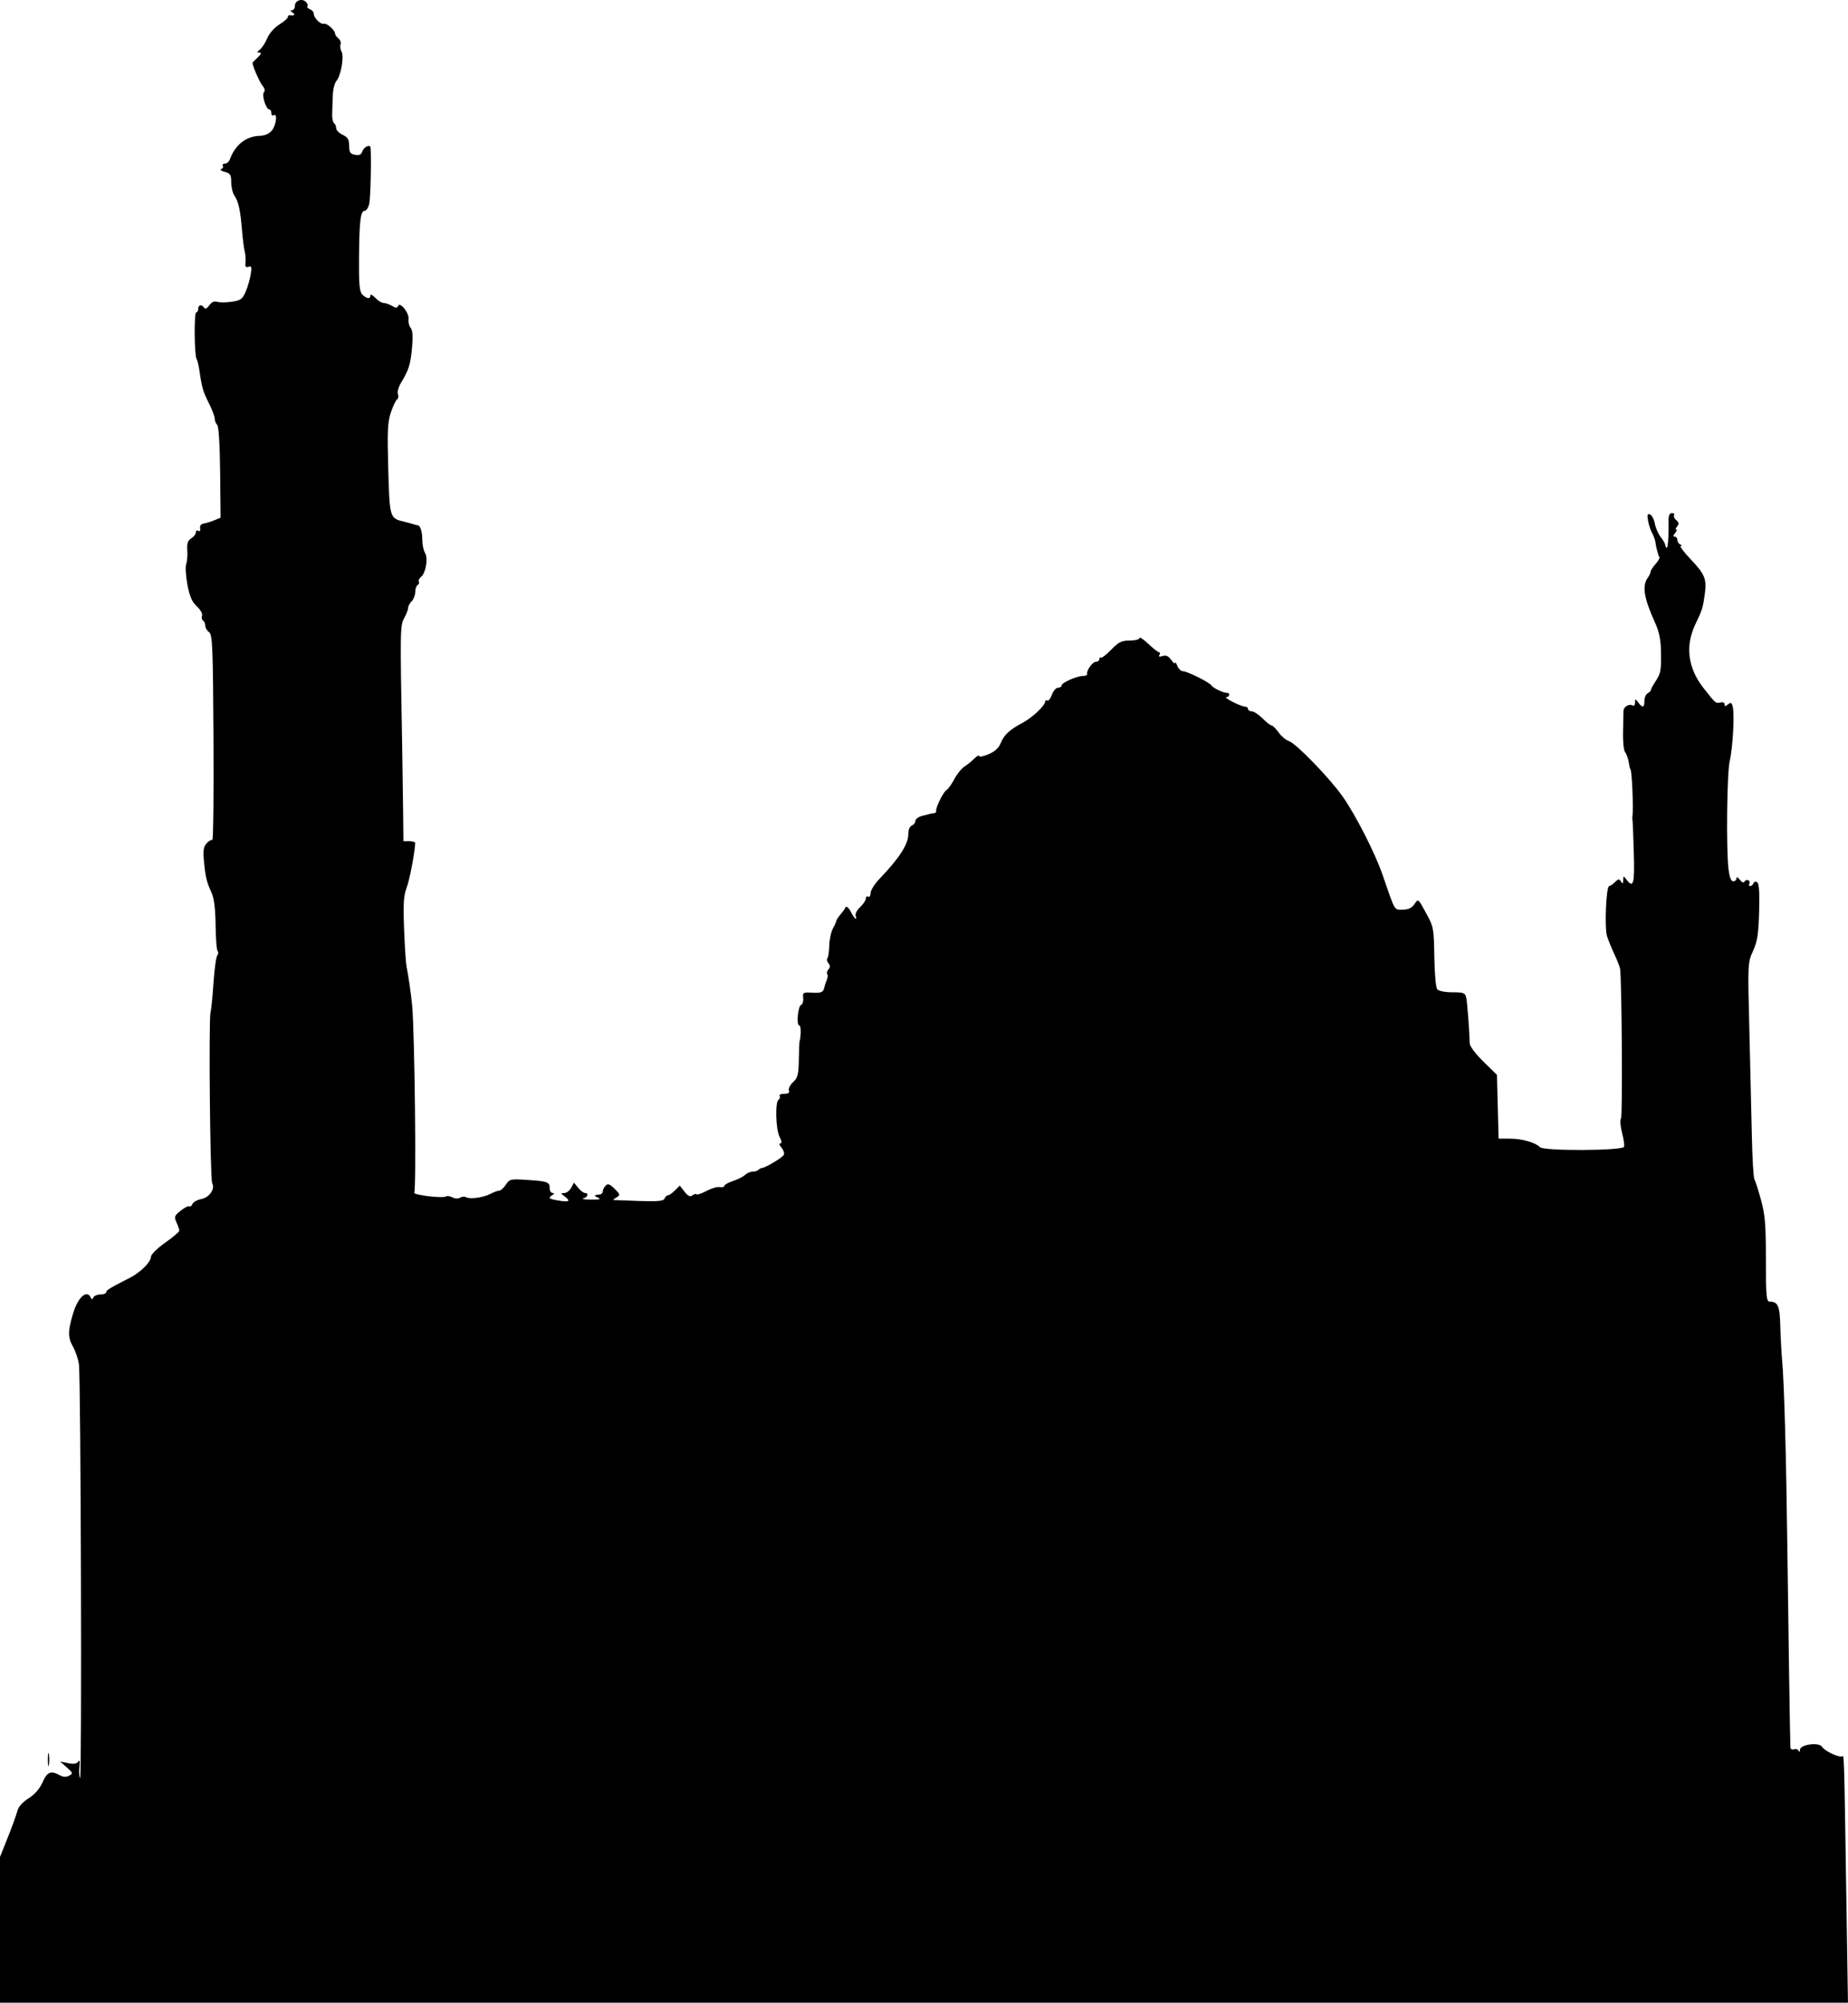 <?xml version="1.0" encoding="UTF-8" standalone="no"?>
<!-- Created with Inkscape (http://www.inkscape.org/) -->

<svg
   xmlns:dc="http://purl.org/dc/elements/1.1/"
   xmlns:cc="http://creativecommons.org/ns#"
   xmlns:rdf="http://www.w3.org/1999/02/22-rdf-syntax-ns#"
   xmlns:svg="http://www.w3.org/2000/svg"
   xmlns="http://www.w3.org/2000/svg"
   xmlns:sodipodi="http://sodipodi.sourceforge.net/DTD/sodipodi-0.dtd"
   xmlns:inkscape="http://www.inkscape.org/namespaces/inkscape"
   id="svg2"
   version="1.1"
   inkscape:version="0.48.2 r9819"
   width="783.285"
   height="848.324"
   sodipodi:docname="turretstowerstem00sing_0301b.png">
  <defs
     id="defs6" />
  <sodipodi:namedview
     pagecolor="#ffffff"
     bordercolor="#666666"
     borderopacity="1"
     objecttolerance="10"
     gridtolerance="10"
     guidetolerance="10"
     inkscape:pageopacity="0"
     inkscape:pageshadow="2"
     inkscape:window-width="1600"
     inkscape:window-height="876"
     id="namedview4"
     showgrid="false"
     fit-margin-top="0"
     fit-margin-left="0"
     fit-margin-right="0"
     fit-margin-bottom="0"
     inkscape:zoom="1"
     inkscape:cx="338.5"
     inkscape:cy="428.5"
     inkscape:window-x="0"
     inkscape:window-y="24"
     inkscape:window-maximized="1"
     inkscape:current-layer="svg2" />
  <path
     style="fill:#000000"
     d="m 0,817.449 0,-30.874 3.352,-8.376 c 1.843,-4.607 3.652,-9.613 4.019,-11.125 0.417,-1.72 2.19,-3.71 4.734,-5.317 2.651,-1.673 4.724,-4.054 5.955,-6.835 1.965,-4.441 3.553,-5.058 7.415,-2.881 1.336,0.753 2.571,0.793 3.821,0.125 1.72,-0.921 1.653,-1.16 -0.974,-3.498 L 25.5,746.158 l 3.375,0.689 c 2.358,0.482 3.654,0.28 4.301,-0.667 0.619,-0.908 0.785,-0.151 0.499,2.285 -0.235,2.003 -0.114,4.148 0.268,4.766 0.799,1.293 0.323,-169.395 -0.489,-175.346 -0.296,-2.166 -1.453,-5.568 -2.573,-7.56 -2.168,-3.857 -2.147,-6.492 0.111,-14.002 2.041,-6.787 5.809,-10.212 7.425,-6.75 0.467,1 0.7,1 1.167,0 0.321,-0.688 1.671,-1.25 3,-1.25 1.329,0 2.417,-0.417 2.417,-0.927 0,-0.875 1.626,-1.867 10.031,-6.121 C 59.542,538.992 64,534.547 64,532.332 c 0,-0.966 2.626,-3.561 6,-5.928 3.3,-2.315 6,-4.609 6,-5.098 0,-0.489 -0.535,-2.063 -1.189,-3.498 -1.077,-2.363 -0.912,-2.83 1.75,-4.952 1.616,-1.289 3.279,-2.132 3.696,-1.875 0.417,0.258 1.011,-0.191 1.32,-0.997 0.309,-0.806 1.994,-1.737 3.743,-2.07 3.43,-0.652 5.958,-4.344 4.617,-6.742 -0.878,-1.568 -1.532,-69.295 -0.699,-72.35 0.3,-1.1 0.864,-6.725 1.253,-12.5 0.389,-5.775 1.11,-10.991 1.6,-11.592 0.491,-0.601 0.559,-1.425 0.151,-1.833 -0.408,-0.408 -0.796,-5.351 -0.862,-10.985 -0.081,-6.883 -0.629,-11.367 -1.67,-13.667 -2.146,-4.741 -2.59,-6.557 -3.244,-13.286 -0.453,-4.661 -0.224,-6.245 1.116,-7.726 0.928,-1.025 2.017,-1.659 2.421,-1.409 0.404,0.25 0.621,-19.191 0.482,-43.203 C 90.259,273.771 90.053,268.835 88.615,267.784 87.727,267.135 87,265.892 87,265.022 c 0,-0.869 -0.43,-1.847 -0.956,-2.172 -0.526,-0.325 -0.709,-1.235 -0.408,-2.021 0.308,-0.802 -0.66,-2.55 -2.203,-3.98 -2.067,-1.916 -3.063,-4.207 -4.003,-9.209 -0.688,-3.662 -0.916,-7.594 -0.505,-8.738 0.41,-1.144 0.62,-3.778 0.465,-5.855 -0.212,-2.855 0.194,-4.072 1.664,-4.991 C 82.125,227.389 83,226.249 83,225.524 c 0,-0.725 0.48,-1.022 1.067,-0.659 0.632,0.391 0.938,-0.049 0.75,-1.077 -0.196,-1.075 0.397,-1.849 1.556,-2.03 1.03,-0.161 3.055,-0.783 4.5,-1.381 L 93.5,219.288 93.306,200.162 c -0.12,-11.834 -0.597,-19.529 -1.25,-20.182 C 91.475,179.399 91,178.19 91,177.293 c 0,-0.897 -1.109,-3.821 -2.464,-6.497 -2.47,-4.879 -2.984,-6.651 -4.01,-13.839 -0.304,-2.127 -0.847,-4.344 -1.207,-4.927 -0.973,-1.575 -1.107,-19.707 -0.145,-19.707 0.455,0 0.827,-0.675 0.827,-1.5 0,-1.736 1.573,-1.999 2.545,-0.427 0.414,0.67 1.221,0.278 2.144,-1.04 0.991,-1.415 2.109,-1.914 3.383,-1.51 1.046,0.332 3.843,0.313 6.215,-0.043 3.774,-0.566 4.508,-1.106 5.87,-4.313 0.856,-2.017 1.813,-5.327 2.127,-7.357 0.468,-3.027 0.298,-3.586 -0.947,-3.108 -1.129,0.433 -1.455,-0.03 -1.273,-1.809 0.134,-1.315 -0.035,-3.517 -0.377,-4.892 -0.342,-1.375 -0.852,-5.425 -1.134,-9 -0.647,-8.194 -1.482,-11.973 -3.198,-14.473 C 98.61,81.766 98,79.227 98,77.209 c 0,-3.159 -0.383,-3.771 -2.75,-4.401 -1.512,-0.402 -2.185,-0.94 -1.494,-1.194 0.691,-0.254 1.002,-0.874 0.691,-1.377 -0.311,-0.503 0.084,-0.915 0.877,-0.915 0.793,0 1.727,-0.787 2.075,-1.75 2.227,-6.161 6.886,-9.868 12.606,-10.031 2.279,-0.065 4.086,-0.848 5.237,-2.27 1.858,-2.295 2.471,-7.508 0.758,-6.449 -0.55,0.34 -1,-0.084 -1,-0.941 0,-0.857 -0.406,-1.559 -0.902,-1.559 -1.388,0 -3.274,-6.224 -2.208,-7.289 0.554,-0.554 0.303,-1.631 -0.637,-2.729 -1.178,-1.376 -4.125,-8.117 -4.238,-9.693 -0.008,-0.116 0.97,-1.129 2.174,-2.25 1.547,-1.442 1.767,-2.048 0.75,-2.071 -1.146,-0.025 -1.104,-0.286 0.208,-1.285 0.906,-0.689 2.317,-2.856 3.135,-4.816 0.853,-2.04 3.033,-4.518 5.103,-5.797 C 120.373,9.166 122,7.747 122,7.242 c 0,-0.505 0.338,-0.865 0.75,-0.8 1.975,0.312 2.599,-0.246 1.25,-1.118 -1,-0.646 -1.083,-0.974 -0.25,-0.985 0.688,-0.008 1.25,-0.863 1.25,-1.899 0,-2.271 3.101,-3.304 4.719,-1.572 0.638,0.683 0.898,1.505 0.577,1.825 -0.321,0.321 0.156,0.867 1.06,1.214 0.904,0.347 1.643,1.225 1.643,1.952 0,1.763 2.956,4.646 4.304,4.197 1.167,-0.389 4.696,2.727 4.696,4.145 0,0.483 0.648,1.416 1.441,2.073 0.792,0.658 1.205,1.81 0.916,2.562 -0.288,0.751 -0.104,2.117 0.41,3.036 1.168,2.087 -0.254,10.215 -2.165,12.376 -0.767,0.867 -1.457,3.601 -1.533,6.076 -0.076,2.475 -0.2,6.001 -0.275,7.835 -0.075,1.834 0.278,3.634 0.785,4 0.507,0.366 0.921,1.334 0.921,2.151 0,0.818 1.238,2.08 2.75,2.805 2.185,1.047 2.75,2.002 2.75,4.647 0,2.749 0.432,3.411 2.478,3.803 1.762,0.337 2.64,-0.036 3.038,-1.291 0.668,-2.105 3.45,-3.407 3.564,-1.668 0.355,5.413 -0.021,21.173 -0.563,23.644 -0.371,1.691 -1.265,3.075 -1.987,3.075 -1.732,0 -2.259,4.618 -2.362,20.72 -0.068,10.613 0.217,13.522 1.445,14.75 1.828,1.828 3.387,1.985 3.387,0.341 0,-0.654 0.918,-0.204 2.039,1 1.121,1.204 2.703,2.189 3.514,2.189 0.811,0 2.427,0.562 3.592,1.25 1.616,0.954 2.219,0.969 2.549,0.062 0.75,-2.063 4.791,2.897 4.455,5.467 -0.168,1.28 0.244,2.988 0.915,3.797 0.85,1.024 1.025,3.569 0.577,8.385 -0.669,7.196 -1.346,9.361 -4.626,14.777 -1.078,1.781 -1.682,3.964 -1.342,4.851 0.34,0.887 0.175,1.905 -0.367,2.262 -0.542,0.357 -1.724,2.841 -2.626,5.521 -1.377,4.09 -1.556,7.928 -1.115,23.922 0.568,20.603 0.659,20.917 6.436,22.283 1.375,0.325 3.175,0.807 4,1.072 0.825,0.265 1.725,0.495 2,0.512 1.154,0.071 1.97,2.582 1.985,6.104 0.008,2.07 0.529,4.586 1.156,5.591 1.4,2.242 0.385,8.464 -1.657,10.158 -0.804,0.668 -1.235,1.582 -0.957,2.031 0.278,0.45 0.048,1.1 -0.511,1.446 -0.559,0.345 -1.016,1.694 -1.016,2.998 0,1.303 -0.675,3.045 -1.5,3.87 -0.825,0.825 -1.503,2.095 -1.506,2.821 -0.003,0.727 -0.755,2.671 -1.671,4.321 -1.732,3.12 -1.76,4.926 -0.853,54.5 0.146,7.975 0.325,20.238 0.398,27.25 l 0.132,12.75 2.5,0 c 1.375,0 2.491,0.338 2.48,0.75 -0.101,3.83 -2.351,15.607 -3.62,18.951 -1.28,3.373 -1.494,6.823 -1.083,17.5 0.281,7.314 0.744,14.424 1.029,15.799 0.754,3.647 1.946,11.896 2.383,16.5 1.078,11.344 1.833,77.847 0.901,79.355 -0.612,0.991 11.992,2.521 13.433,1.631 0.515,-0.318 1.757,-0.139 2.761,0.398 1.054,0.564 2.415,0.611 3.223,0.112 0.769,-0.475 1.863,-0.577 2.432,-0.226 1.585,0.979 7.327,0.234 10.352,-1.345 1.49,-0.778 3.221,-1.417 3.845,-1.42 0.624,-0.003 1.874,-1.134 2.777,-2.512 1.569,-2.394 1.979,-2.483 9.204,-2.004 8.588,0.569 9.385,0.872 9.385,3.569 0,1.068 0.562,1.948 1.25,1.956 0.847,0.01 0.775,0.316 -0.221,0.946 -1.913,1.21 -1.331,1.632 3.221,2.335 4.121,0.636 4.664,0.119 2,-1.904 -1.636,-1.242 -1.638,-1.331 -0.035,-1.36 0.943,-0.018 2.242,-1.017 2.887,-2.222 l 1.172,-2.19 1.773,2.19 c 0.975,1.205 2.264,2.19 2.863,2.19 1.764,0 1.246,1.812 -0.66,2.311 -0.963,0.252 0.5,0.478 3.25,0.503 3.644,0.033 4.458,-0.187 3,-0.814 -1.952,-0.839 -1.798,-1.12 0.75,-1.375 0.688,-0.069 1.25,-0.665 1.25,-1.325 0,-0.66 0.548,-1.748 1.218,-2.418 0.958,-0.958 1.772,-0.665 3.806,1.369 2.418,2.418 2.469,2.656 0.782,3.638 -0.993,0.578 -1.581,1.078 -1.306,1.111 0.275,0.034 5.149,0.213 10.832,0.398 8.055,0.263 10.448,0.036 10.857,-1.03 0.289,-0.752 0.927,-1.368 1.418,-1.368 0.491,0 1.82,-0.927 2.952,-2.059 l 2.059,-2.059 2.043,2.597 c 1.482,1.885 2.383,2.315 3.283,1.568 0.682,-0.566 1.488,-0.781 1.791,-0.478 0.303,0.303 2.216,-0.342 4.252,-1.433 2.036,-1.091 4.559,-1.819 5.607,-1.617 1.048,0.202 1.906,-0.022 1.906,-0.498 0,-0.476 1.675,-1.418 3.722,-2.094 2.047,-0.676 4.329,-1.836 5.071,-2.578 0.742,-0.742 2.142,-1.349 3.111,-1.349 0.969,0 2.099,-0.338 2.512,-0.75 0.412,-0.412 1.05,-0.77 1.417,-0.795 1.675,-0.114 9.031,-4.536 9.444,-5.678 0.254,-0.702 -0.224,-2.064 -1.063,-3.027 -0.878,-1.008 -1.06,-1.75 -0.429,-1.75 0.712,0 0.593,-0.963 -0.339,-2.75 -1.641,-3.146 -1.96,-14.815 -0.431,-15.76 0.559,-0.345 0.757,-1.047 0.441,-1.559 -0.316,-0.512 0.562,-0.931 1.952,-0.931 1.754,0 2.363,-0.428 1.991,-1.398 -0.295,-0.769 0.501,-2.364 1.769,-3.545 1.993,-1.857 2.323,-3.191 2.437,-9.852 0.073,-4.238 0.239,-7.705 0.369,-7.705 0.13,0 0.319,-1.462 0.421,-3.25 0.101,-1.788 -0.19,-3.25 -0.646,-3.25 -1.269,0 -0.507,-8.156 0.809,-8.661 0.635,-0.244 1.032,-1.561 0.882,-2.927 -0.252,-2.298 0.017,-2.466 3.616,-2.254 4.084,0.241 4.918,-0.119 5.367,-2.317 0.151,-0.738 0.622,-2.149 1.049,-3.135 0.426,-0.986 0.498,-2.07 0.16,-2.408 -0.338,-0.338 -0.114,-1.219 0.499,-1.957 0.818,-0.986 0.818,-1.698 0,-2.684 -0.613,-0.738 -0.81,-1.645 -0.44,-2.016 0.371,-0.371 0.737,-2.804 0.814,-5.408 0.077,-2.604 0.766,-5.859 1.532,-7.234 0.765,-1.375 1.407,-2.823 1.427,-3.218 0.019,-0.395 0.915,-1.745 1.99,-3 1.075,-1.255 1.862,-2.395 1.75,-2.532 -0.112,-0.138 0.133,-0.336 0.546,-0.441 0.412,-0.105 1.245,0.803 1.851,2.018 1.381,2.769 2.918,4.234 2.131,2.03 -0.359,-1.006 0.355,-2.528 1.841,-3.924 1.335,-1.254 2.428,-2.904 2.428,-3.665 0,-0.762 0.45,-1.107 1,-0.767 0.55,0.34 1,-0.326 1,-1.481 0,-1.154 1.688,-3.866 3.75,-6.026 8.595,-9.001 12.25,-14.685 12.25,-19.049 0,-1.751 0.627,-3.248 1.5,-3.583 0.825,-0.317 1.5,-1.194 1.5,-1.95 0,-0.756 1.238,-1.703 2.75,-2.105 3.263,-0.867 3.929,-1.017 5.25,-1.182 0.55,-0.069 0.916,-0.463 0.814,-0.875 -0.327,-1.318 2.948,-8.014 4.352,-8.898 0.744,-0.469 2.249,-2.561 3.344,-4.649 1.095,-2.088 3.033,-4.481 4.307,-5.317 1.274,-0.836 3.187,-2.39 4.25,-3.453 1.063,-1.063 1.933,-1.517 1.933,-1.007 0,0.509 1.788,0.172 3.973,-0.75 2.675,-1.128 4.361,-2.656 5.16,-4.676 1.38,-3.49 3.81,-5.745 9.342,-8.669 4.081,-2.157 9.525,-7.298 9.525,-8.996 0,-0.524 0.406,-0.702 0.903,-0.395 0.496,0.307 1.373,-0.792 1.948,-2.441 0.575,-1.649 1.744,-2.999 2.597,-2.999 0.854,0 1.552,-0.444 1.552,-0.987 0,-1.175 6.452,-4.013 9.122,-4.013 1.033,0 1.782,-0.338 1.665,-0.75 -0.411,-1.452 2.3,-5.25 3.748,-5.25 0.806,0 1.465,-0.525 1.465,-1.167 0,-0.642 0.262,-0.904 0.583,-0.584 0.32,0.32 2.293,-1.18 4.383,-3.333 3.208,-3.305 4.443,-3.916 7.917,-3.916 2.264,0 4.117,-0.478 4.117,-1.063 0,-0.585 1.688,0.536 3.75,2.491 2.062,1.955 4.114,3.558 4.559,3.563 0.445,0.005 0.501,0.507 0.125,1.116 -0.456,0.738 -0.004,0.891 1.356,0.46 1.457,-0.463 2.493,-8.7e-4 3.625,1.615 0.872,1.245 1.614,1.825 1.648,1.29 0.035,-0.535 0.47,0.04 0.968,1.277 0.497,1.238 1.557,2.25 2.354,2.25 1.863,0 11.338,4.745 12.173,6.095 0.696,1.127 5.492,3.325 6.691,3.066 0.412,-0.089 0.75,0.289 0.75,0.839 0,0.55 -0.545,1 -1.211,1 -0.666,0 0.554,0.9 2.711,2 2.158,1.1 4.503,2 5.211,2 0.709,0 1.289,0.45 1.289,1 0,0.55 0.71,1 1.577,1 0.867,0 2.927,1.35 4.577,3 1.65,1.65 3.385,3 3.855,3 0.47,0 1.797,1.323 2.949,2.941 1.152,1.617 3.095,3.25 4.318,3.628 2.999,0.926 17.136,15.485 22.795,23.477 5.428,7.664 13.713,23.862 16.857,32.955 5.602,16.203 4.913,15 8.598,15 2.324,0 3.834,-0.675 4.894,-2.19 1.802,-2.573 1.523,-2.792 5.343,4.19 2.851,5.21 3.019,6.158 3.191,17.979 0.102,6.996 0.645,13.038 1.236,13.75 0.613,0.738 3.3,1.271 6.413,1.271 4.741,0 5.417,0.259 5.863,2.25 0.455,2.026 1.374,13.989 1.488,19.372 0.026,1.227 2.47,4.489 5.795,7.735 l 5.75,5.613 0.348,13.515 0.348,13.515 4.753,0 c 5.135,0 10.785,1.602 12.826,3.636 1.658,1.653 34.96,1.498 35.598,-0.165 0.229,-0.596 -0.158,-3.309 -0.86,-6.027 -0.718,-2.78 -0.904,-5.409 -0.425,-6.008 0.711,-0.89 0.341,-58.808 -0.406,-63.435 -0.133,-0.825 -1.19,-3.525 -2.35,-6 -1.159,-2.475 -2.58,-5.948 -3.157,-7.719 -1.148,-3.522 -0.396,-21.281 0.902,-21.281 0.429,0 1.528,-0.748 2.443,-1.662 1.405,-1.405 1.8,-1.444 2.556,-0.25 0.701,1.107 0.904,0.98 0.941,-0.588 0.044,-1.875 0.13,-1.891 1.376,-0.25 2.959,3.898 3.491,1.932 3.114,-11.5 -0.205,-7.287 -0.456,-13.475 -0.558,-13.75 -0.102,-0.275 -0.125,-0.86 -0.051,-1.299 0.538,-3.189 -0.18,-20.201 -0.853,-20.201 -0.115,0 -0.427,-1.339 -0.692,-2.975 -0.265,-1.636 -0.958,-3.548 -1.538,-4.248 -0.581,-0.7 -0.97,-4.536 -0.865,-8.525 0.105,-3.989 0.19,-8.003 0.189,-8.921 0,-1.788 2.452,-3.202 3.952,-2.275 0.5,0.309 0.924,-0.252 0.942,-1.247 0.03,-1.716 0.1,-1.719 1.36,-0.059 1.825,2.404 2.608,2.193 2.608,-0.7 0,-1.348 0.643,-2.81 1.429,-3.25 0.786,-0.44 1.377,-1.025 1.313,-1.3 -0.064,-0.275 0.739,-1.805 1.784,-3.4 2.449,-3.738 2.639,-4.726 2.499,-13.006 -0.083,-4.901 -0.79,-8.384 -2.438,-12 -4.77,-10.469 -5.639,-15.649 -3.206,-19.122 0.76,-1.085 1.322,-2.274 1.25,-2.642 -0.072,-0.368 0.845,-1.792 2.037,-3.164 1.193,-1.372 1.966,-2.697 1.719,-2.945 -0.452,-0.452 -1.374,-3.918 -1.789,-6.721 -0.122,-0.825 -0.739,-2.451 -1.372,-3.612 -0.633,-1.162 -1.397,-3.512 -1.698,-5.222 -0.424,-2.408 -0.229,-2.988 0.863,-2.568 0.776,0.298 1.692,2.04 2.036,3.871 0.344,1.831 1.457,4.387 2.474,5.681 1.017,1.293 1.868,2.726 1.89,3.185 0.022,0.458 0.303,1.096 0.624,1.417 0.537,0.537 0.948,-5.357 0.837,-12 -0.029,-1.761 0.477,-2.75 1.409,-2.75 0.8,0 1.208,0.399 0.907,0.887 -0.301,0.488 0.128,1.447 0.953,2.133 1.141,0.947 1.229,1.574 0.366,2.613 -0.624,0.752 -0.8,1.367 -0.39,1.367 0.41,0 0.185,0.675 -0.5,1.5 -0.86,1.036 -0.898,1.5 -0.122,1.5 0.617,0 1.122,0.637 1.122,1.417 0,0.779 0.562,1.644 1.25,1.921 0.732,0.295 0.794,0.537 0.15,0.583 -0.605,0.043 1.313,2.611 4.263,5.705 5.955,6.248 6.826,8.387 5.95,14.614 -0.854,6.069 -1.034,6.649 -3.96,12.76 -4.449,9.293 -3.271,18.594 3.444,27.175 5.02,6.414 5.193,6.562 7.123,6.058 0.999,-0.261 1.78,0.078 1.78,0.774 0,0.972 0.314,0.979 1.459,0.028 1.197,-0.993 1.559,-0.791 2.016,1.128 0.787,3.3 -0.027,17.478 -1.31,22.838 -1.171,4.891 -1.537,37.258 -0.517,45.75 0.415,3.452 1.097,5.25 1.991,5.25 0.748,0 1.375,-0.562 1.393,-1.25 0.019,-0.744 0.588,-0.517 1.404,0.56 0.884,1.166 1.609,1.427 2.037,0.734 0.366,-0.592 1.091,-0.813 1.612,-0.491 0.521,0.322 0.688,1.004 0.372,1.516 -0.316,0.512 -0.136,0.931 0.4,0.931 0.537,0 1.152,-0.53 1.368,-1.177 0.216,-0.647 0.919,-0.851 1.563,-0.453 0.818,0.506 1.073,4.25 0.845,12.427 -0.266,9.552 -0.743,12.622 -2.591,16.703 -2.24,4.946 -2.257,5.303 -1.559,33 0.388,15.4 0.867,35.77 1.063,45.267 0.197,9.497 0.682,17.793 1.079,18.435 0.397,0.642 1.656,4.572 2.798,8.733 1.74,6.338 2.076,10.442 2.076,25.311 0,15.1 0.224,17.749 1.5,17.765 3.632,0.045 4.38,1.724 4.603,10.334 0.121,4.671 0.481,11.341 0.799,14.823 0.838,9.168 1.714,40.524 2.174,77.831 0.461,37.401 1.178,83.868 1.324,85.857 0.055,0.752 0.74,1.111 1.535,0.806 0.789,-0.303 1.654,-0.014 1.921,0.643 0.284,0.697 0.518,0.521 0.565,-0.425 0.113,-2.321 8.223,-3.375 9.426,-1.226 0.937,1.675 7.313,4.672 8.447,3.971 0.881,-0.545 0.864,-1.07 1.754,56.623 l 0.737,47.75 -391.643,0 L 0,848.324 0,817.449 z M 20.272,745.324 c 0,-2.475 0.195,-3.487 0.433,-2.25 0.238,1.238 0.238,3.263 0,4.5 -0.238,1.238 -0.433,0.225 -0.433,-2.25 z"
     id="path2987"
     inkscape:connector-curvature="0" />
</svg>
